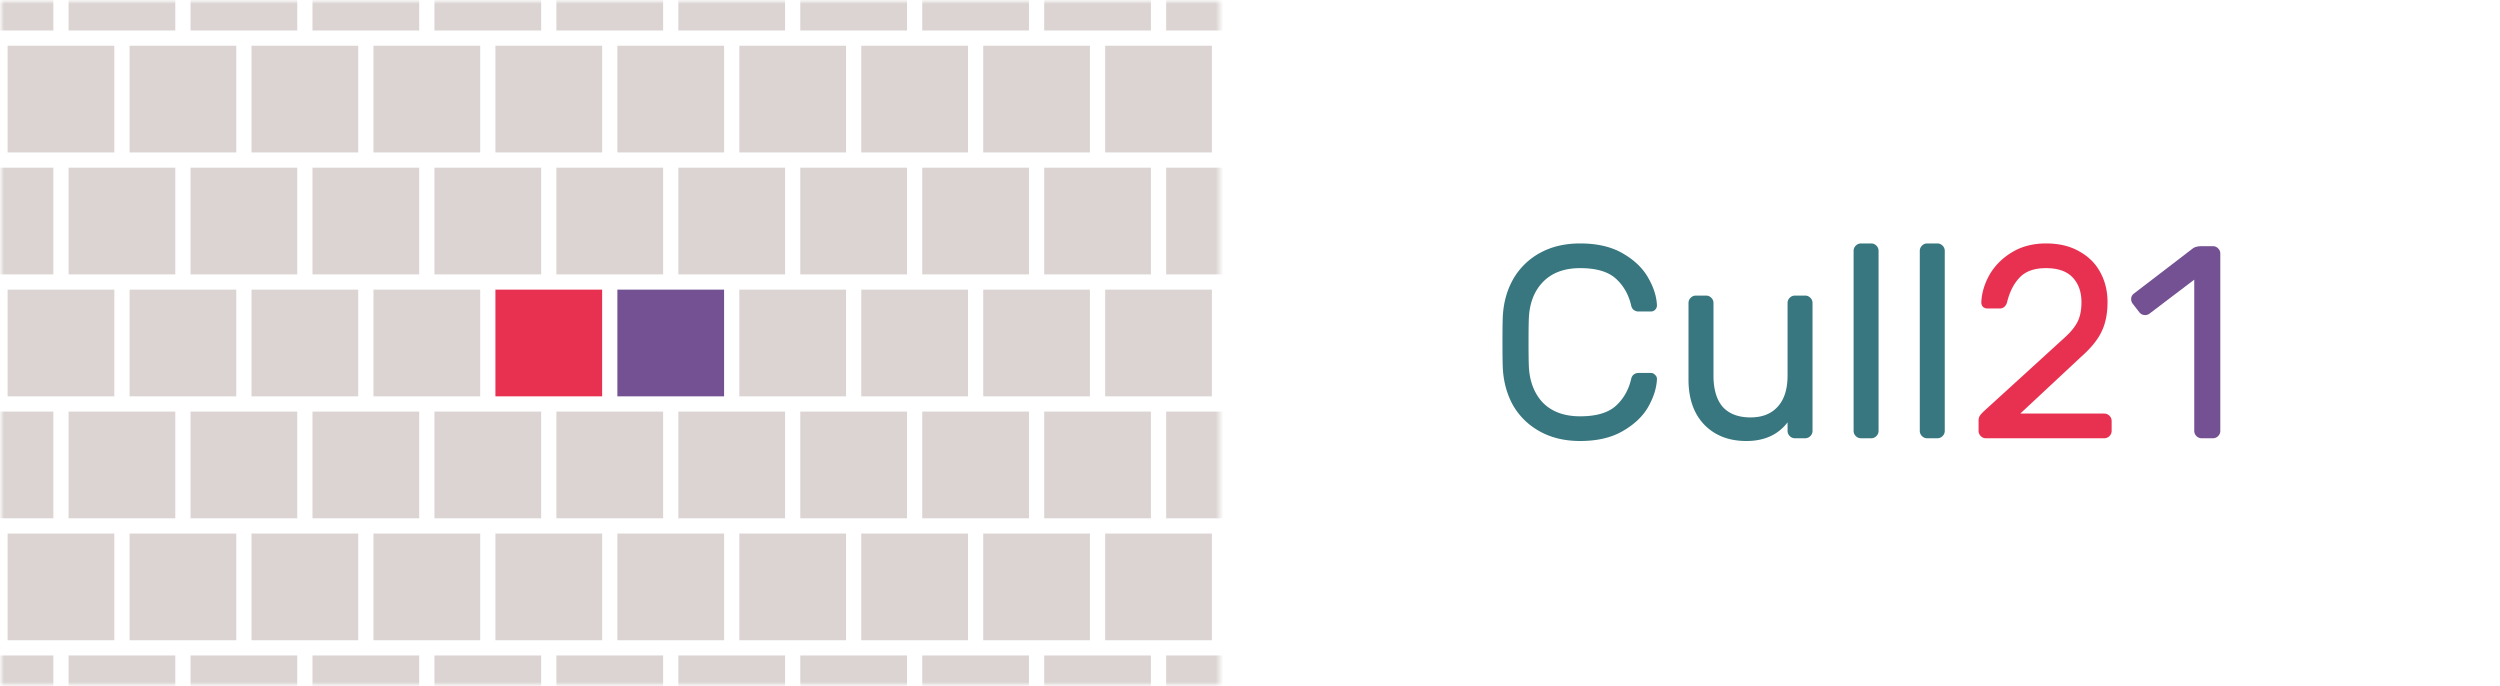 <svg width="328" height="90" viewBox="0 0 328 90" xmlns="http://www.w3.org/2000/svg" xmlns:xlink="http://www.w3.org/1999/xlink" xmlns:figma="http://www.figma.com/figma/ns"><title>Large-scale</title><desc>Created using Figma</desc><g figma:type="canvas"><mask id="a"><path d="M0 0h328v90H0V0z" fill="#FFF"/></mask><g style="mix-blend-mode:normal" mask="url(#a)" figma:type="frame"><g style="mix-blend-mode:normal" figma:type="frame"><mask id="c"><use xlink:href="#b" fill="#C4C4C4" style="mix-blend-mode:normal" figma:type="rounded-rectangle"/></mask><g style="mix-blend-mode:normal" mask="url(#c)" figma:type="frame" fill="#DBD4D3"><use xlink:href="#d" transform="translate(17 6)" style="mix-blend-mode:normal" figma:type="rounded-rectangle"/><use xlink:href="#d" transform="translate(1 6)" style="mix-blend-mode:normal" figma:type="rounded-rectangle"/><use xlink:href="#d" transform="translate(49 6)" style="mix-blend-mode:normal" figma:type="rounded-rectangle"/><use xlink:href="#d" transform="translate(33 6)" style="mix-blend-mode:normal" figma:type="rounded-rectangle"/><use xlink:href="#d" transform="translate(81 6)" style="mix-blend-mode:normal" figma:type="rounded-rectangle"/><use xlink:href="#d" transform="translate(65 6)" style="mix-blend-mode:normal" figma:type="rounded-rectangle"/><use xlink:href="#d" transform="translate(113 6)" style="mix-blend-mode:normal" figma:type="rounded-rectangle"/><use xlink:href="#d" transform="translate(97 6)" style="mix-blend-mode:normal" figma:type="rounded-rectangle"/><use xlink:href="#d" transform="translate(145 6)" style="mix-blend-mode:normal" figma:type="rounded-rectangle"/><use xlink:href="#d" transform="translate(129 6)" style="mix-blend-mode:normal" figma:type="rounded-rectangle"/></g><g style="mix-blend-mode:normal" mask="url(#c)" figma:type="frame" fill="#DBD4D3"><use xlink:href="#d" transform="translate(9 22)" style="mix-blend-mode:normal" figma:type="rounded-rectangle"/><use xlink:href="#d" transform="translate(-7 22)" style="mix-blend-mode:normal" figma:type="rounded-rectangle"/><use xlink:href="#d" transform="translate(41 22)" style="mix-blend-mode:normal" figma:type="rounded-rectangle"/><use xlink:href="#d" transform="translate(25 22)" style="mix-blend-mode:normal" figma:type="rounded-rectangle"/><use xlink:href="#d" transform="translate(73 22)" style="mix-blend-mode:normal" figma:type="rounded-rectangle"/><use xlink:href="#d" transform="translate(57 22)" style="mix-blend-mode:normal" figma:type="rounded-rectangle"/><use xlink:href="#d" transform="translate(105 22)" style="mix-blend-mode:normal" figma:type="rounded-rectangle"/><use xlink:href="#d" transform="translate(89 22)" style="mix-blend-mode:normal" figma:type="rounded-rectangle"/><use xlink:href="#d" transform="translate(137 22)" style="mix-blend-mode:normal" figma:type="rounded-rectangle"/><use xlink:href="#d" transform="translate(153 22)" style="mix-blend-mode:normal" figma:type="rounded-rectangle"/><use xlink:href="#d" transform="translate(121 22)" style="mix-blend-mode:normal" figma:type="rounded-rectangle"/></g><g style="mix-blend-mode:normal" mask="url(#c)" figma:type="frame" fill="#DBD4D3"><use xlink:href="#d" transform="translate(9 -10)" style="mix-blend-mode:normal" figma:type="rounded-rectangle"/><use xlink:href="#d" transform="translate(-7 -10)" style="mix-blend-mode:normal" figma:type="rounded-rectangle"/><use xlink:href="#d" transform="translate(41 -10)" style="mix-blend-mode:normal" figma:type="rounded-rectangle"/><use xlink:href="#d" transform="translate(25 -10)" style="mix-blend-mode:normal" figma:type="rounded-rectangle"/><use xlink:href="#d" transform="translate(73 -10)" style="mix-blend-mode:normal" figma:type="rounded-rectangle"/><use xlink:href="#d" transform="translate(57 -10)" style="mix-blend-mode:normal" figma:type="rounded-rectangle"/><use xlink:href="#d" transform="translate(105 -10)" style="mix-blend-mode:normal" figma:type="rounded-rectangle"/><use xlink:href="#d" transform="translate(89 -10)" style="mix-blend-mode:normal" figma:type="rounded-rectangle"/><use xlink:href="#d" transform="translate(137 -10)" style="mix-blend-mode:normal" figma:type="rounded-rectangle"/><use xlink:href="#d" transform="translate(153 -10)" style="mix-blend-mode:normal" figma:type="rounded-rectangle"/><use xlink:href="#d" transform="translate(121 -10)" style="mix-blend-mode:normal" figma:type="rounded-rectangle"/></g><g style="mix-blend-mode:normal" mask="url(#c)" figma:type="frame"><use xlink:href="#d" transform="translate(17 38)" fill="#DBD4D3" style="mix-blend-mode:normal" figma:type="rounded-rectangle"/><use xlink:href="#d" transform="translate(1 38)" fill="#DBD4D3" style="mix-blend-mode:normal" figma:type="rounded-rectangle"/><use xlink:href="#d" transform="translate(49 38)" fill="#DBD4D3" style="mix-blend-mode:normal" figma:type="rounded-rectangle"/><use xlink:href="#d" transform="translate(33 38)" fill="#DBD4D3" style="mix-blend-mode:normal" figma:type="rounded-rectangle"/><use xlink:href="#d" transform="translate(81 38)" fill="#735193" style="mix-blend-mode:normal" figma:type="rounded-rectangle"/><use xlink:href="#d" transform="translate(65 38)" fill="#E83151" style="mix-blend-mode:normal" figma:type="rounded-rectangle"/><use xlink:href="#d" transform="translate(113 38)" fill="#DBD4D3" style="mix-blend-mode:normal" figma:type="rounded-rectangle"/><use xlink:href="#d" transform="translate(97 38)" fill="#DBD4D3" style="mix-blend-mode:normal" figma:type="rounded-rectangle"/><use xlink:href="#d" transform="translate(145 38)" fill="#DBD4D3" style="mix-blend-mode:normal" figma:type="rounded-rectangle"/><use xlink:href="#d" transform="translate(129 38)" fill="#DBD4D3" style="mix-blend-mode:normal" figma:type="rounded-rectangle"/></g><g style="mix-blend-mode:normal" mask="url(#c)" figma:type="frame" fill="#DBD4D3"><use xlink:href="#d" transform="translate(9 54)" style="mix-blend-mode:normal" figma:type="rounded-rectangle"/><use xlink:href="#d" transform="translate(-7 54)" style="mix-blend-mode:normal" figma:type="rounded-rectangle"/><use xlink:href="#d" transform="translate(41 54)" style="mix-blend-mode:normal" figma:type="rounded-rectangle"/><use xlink:href="#d" transform="translate(25 54)" style="mix-blend-mode:normal" figma:type="rounded-rectangle"/><use xlink:href="#d" transform="translate(73 54)" style="mix-blend-mode:normal" figma:type="rounded-rectangle"/><use xlink:href="#d" transform="translate(57 54)" style="mix-blend-mode:normal" figma:type="rounded-rectangle"/><use xlink:href="#d" transform="translate(105 54)" style="mix-blend-mode:normal" figma:type="rounded-rectangle"/><use xlink:href="#d" transform="translate(89 54)" style="mix-blend-mode:normal" figma:type="rounded-rectangle"/><use xlink:href="#d" transform="translate(137 54)" style="mix-blend-mode:normal" figma:type="rounded-rectangle"/><use xlink:href="#d" transform="translate(153 54)" style="mix-blend-mode:normal" figma:type="rounded-rectangle"/><use xlink:href="#d" transform="translate(121 54)" style="mix-blend-mode:normal" figma:type="rounded-rectangle"/></g><g style="mix-blend-mode:normal" mask="url(#c)" figma:type="frame" fill="#DBD4D3"><use xlink:href="#d" transform="translate(17 70)" style="mix-blend-mode:normal" figma:type="rounded-rectangle"/><use xlink:href="#d" transform="translate(1 70)" style="mix-blend-mode:normal" figma:type="rounded-rectangle"/><use xlink:href="#d" transform="translate(49 70)" style="mix-blend-mode:normal" figma:type="rounded-rectangle"/><use xlink:href="#d" transform="translate(33 70)" style="mix-blend-mode:normal" figma:type="rounded-rectangle"/><use xlink:href="#d" transform="translate(81 70)" style="mix-blend-mode:normal" figma:type="rounded-rectangle"/><use xlink:href="#d" transform="translate(65 70)" style="mix-blend-mode:normal" figma:type="rounded-rectangle"/><use xlink:href="#d" transform="translate(113 70)" style="mix-blend-mode:normal" figma:type="rounded-rectangle"/><use xlink:href="#d" transform="translate(97 70)" style="mix-blend-mode:normal" figma:type="rounded-rectangle"/><use xlink:href="#d" transform="translate(145 70)" style="mix-blend-mode:normal" figma:type="rounded-rectangle"/><use xlink:href="#d" transform="translate(129 70)" style="mix-blend-mode:normal" figma:type="rounded-rectangle"/></g><g style="mix-blend-mode:normal" mask="url(#c)" figma:type="frame" fill="#DBD4D3"><use xlink:href="#d" transform="translate(9 86)" style="mix-blend-mode:normal" figma:type="rounded-rectangle"/><use xlink:href="#d" transform="translate(-7 86)" style="mix-blend-mode:normal" figma:type="rounded-rectangle"/><use xlink:href="#d" transform="translate(41 86)" style="mix-blend-mode:normal" figma:type="rounded-rectangle"/><use xlink:href="#d" transform="translate(25 86)" style="mix-blend-mode:normal" figma:type="rounded-rectangle"/><use xlink:href="#d" transform="translate(73 86)" style="mix-blend-mode:normal" figma:type="rounded-rectangle"/><use xlink:href="#d" transform="translate(57 86)" style="mix-blend-mode:normal" figma:type="rounded-rectangle"/><use xlink:href="#d" transform="translate(105 86)" style="mix-blend-mode:normal" figma:type="rounded-rectangle"/><use xlink:href="#d" transform="translate(89 86)" style="mix-blend-mode:normal" figma:type="rounded-rectangle"/><use xlink:href="#d" transform="translate(137 86)" style="mix-blend-mode:normal" figma:type="rounded-rectangle"/><use xlink:href="#d" transform="translate(153 86)" style="mix-blend-mode:normal" figma:type="rounded-rectangle"/><use xlink:href="#d" transform="translate(121 86)" style="mix-blend-mode:normal" figma:type="rounded-rectangle"/></g></g><g style="mix-blend-mode:normal" figma:type="text" transform="translate(195 23.5)"><use xlink:href="#e" fill="#E83151" style="mix-blend-mode:normal"/><use xlink:href="#f" fill="#735193" style="mix-blend-mode:normal"/><use xlink:href="#g" fill="#387780" style="mix-blend-mode:normal"/></g></g></g><defs><path id="b" d="M0 0h160v90H0V0z"/><path id="d" d="M0 0h14v14H0V0z"/><path id="e" d="M75.927 20.752c.768-.696 1.32-1.38 1.656-2.052.336-.672.504-1.524.504-2.556 0-1.344-.384-2.424-1.152-3.24-.768-.816-1.932-1.224-3.492-1.224-1.536 0-2.688.408-3.456 1.224-.768.792-1.32 1.872-1.656 3.24-.072.264-.192.468-.36.612a.86.86 0 0 1-.576.216H65.74a.86.86 0 0 1-.576-.216.86.86 0 0 1-.216-.576c.048-1.224.408-2.436 1.08-3.636.696-1.2 1.68-2.184 2.952-2.952 1.272-.768 2.76-1.152 4.464-1.152 1.704 0 3.156.348 4.356 1.044 1.224.672 2.148 1.596 2.772 2.772.624 1.152.936 2.448.936 3.888 0 1.512-.264 2.808-.792 3.888-.504 1.056-1.38 2.136-2.628 3.24L70.06 30.76h11.016c.264 0 .492.096.684.288.192.192.288.42.288.684v1.296a.934.934 0 0 1-.288.684.934.934 0 0 1-.684.288H65.56a.934.934 0 0 1-.684-.288.934.934 0 0 1-.288-.684v-1.296c0-.264.048-.48.144-.648.12-.192.336-.432.648-.72l10.548-9.612z"/><path id="f" d="M96.305 33.028a.934.934 0 0 1-.289.684.934.934 0 0 1-.684.288h-1.475a.934.934 0 0 1-.684-.288.934.934 0 0 1-.288-.684V13.192l-5.833 4.428a.908.908 0 0 1-.612.216.921.921 0 0 1-.755-.36l-.865-1.116a1.003 1.003 0 0 1-.215-.612c0-.312.132-.564.395-.756l7.704-5.904c.265-.192.649-.288 1.153-.288h1.475c.265 0 .493.096.684.288.192.192.288.42.288.684v23.256z"/><path id="g" d="M5.58 24.424c.072 2.04.684 3.672 1.836 4.896 1.176 1.2 2.808 1.8 4.896 1.8 2.112 0 3.672-.456 4.68-1.368 1.008-.912 1.68-2.088 2.016-3.528a.988.988 0 0 1 .324-.576c.192-.144.396-.216.612-.216H21.6c.216 0 .396.084.54.252a.682.682 0 0 1 .252.54c-.048 1.176-.432 2.4-1.152 3.672-.72 1.248-1.836 2.304-3.348 3.168-1.488.864-3.348 1.296-5.58 1.296-2.016 0-3.78-.42-5.292-1.26-1.512-.84-2.688-1.992-3.528-3.456-.816-1.488-1.26-3.168-1.332-5.04-.024-.72-.036-1.788-.036-3.204 0-1.416.012-2.484.036-3.204.072-1.872.516-3.54 1.332-5.004A8.976 8.976 0 0 1 7.02 9.7c1.512-.84 3.276-1.26 5.292-1.26 2.232 0 4.092.432 5.58 1.296 1.512.864 2.628 1.932 3.348 3.204.72 1.248 1.104 2.46 1.152 3.636a.793.793 0 0 1-.252.576.733.733 0 0 1-.54.216h-1.656c-.216 0-.42-.072-.612-.216a.988.988 0 0 1-.324-.576c-.336-1.44-1.008-2.616-2.016-3.528-1.008-.912-2.568-1.368-4.68-1.368-2.088 0-3.72.612-4.896 1.836-1.152 1.2-1.764 2.82-1.836 4.86-.024.72-.036 1.728-.036 3.024s.012 2.304.036 3.024zm20.952-8.172c0-.264.096-.492.288-.684a.934.934 0 0 1 .684-.288h1.332c.264 0 .492.096.684.288.192.192.288.42.288.684v9.504c0 1.824.408 3.204 1.224 4.14.84.912 2.052 1.368 3.636 1.368 1.536 0 2.724-.468 3.564-1.404.864-.936 1.296-2.304 1.296-4.104v-9.504c0-.264.096-.492.288-.684a.934.934 0 0 1 .684-.288h1.332c.264 0 .492.096.684.288.192.192.288.42.288.684v16.776a.934.934 0 0 1-.288.684.934.934 0 0 1-.684.288H40.5a.934.934 0 0 1-.684-.288.934.934 0 0 1-.288-.684v-1.116c-1.248 1.632-3.048 2.448-5.4 2.448-2.304 0-4.152-.72-5.544-2.16-1.368-1.44-2.052-3.408-2.052-5.904V16.252zm24.936 16.776a.934.934 0 0 1-.288.684.934.934 0 0 1-.684.288h-1.332a.934.934 0 0 1-.684-.288.934.934 0 0 1-.288-.684V9.412c0-.264.096-.492.288-.684a.934.934 0 0 1 .684-.288h1.332c.264 0 .492.096.684.288.192.192.288.42.288.684v23.616zm8.684 0a.934.934 0 0 1-.288.684.934.934 0 0 1-.684.288h-1.332a.934.934 0 0 1-.684-.288.934.934 0 0 1-.288-.684V9.412c0-.264.096-.492.288-.684a.934.934 0 0 1 .684-.288h1.332c.264 0 .492.096.684.288.192.192.288.42.288.684v23.616z"/></defs></svg>